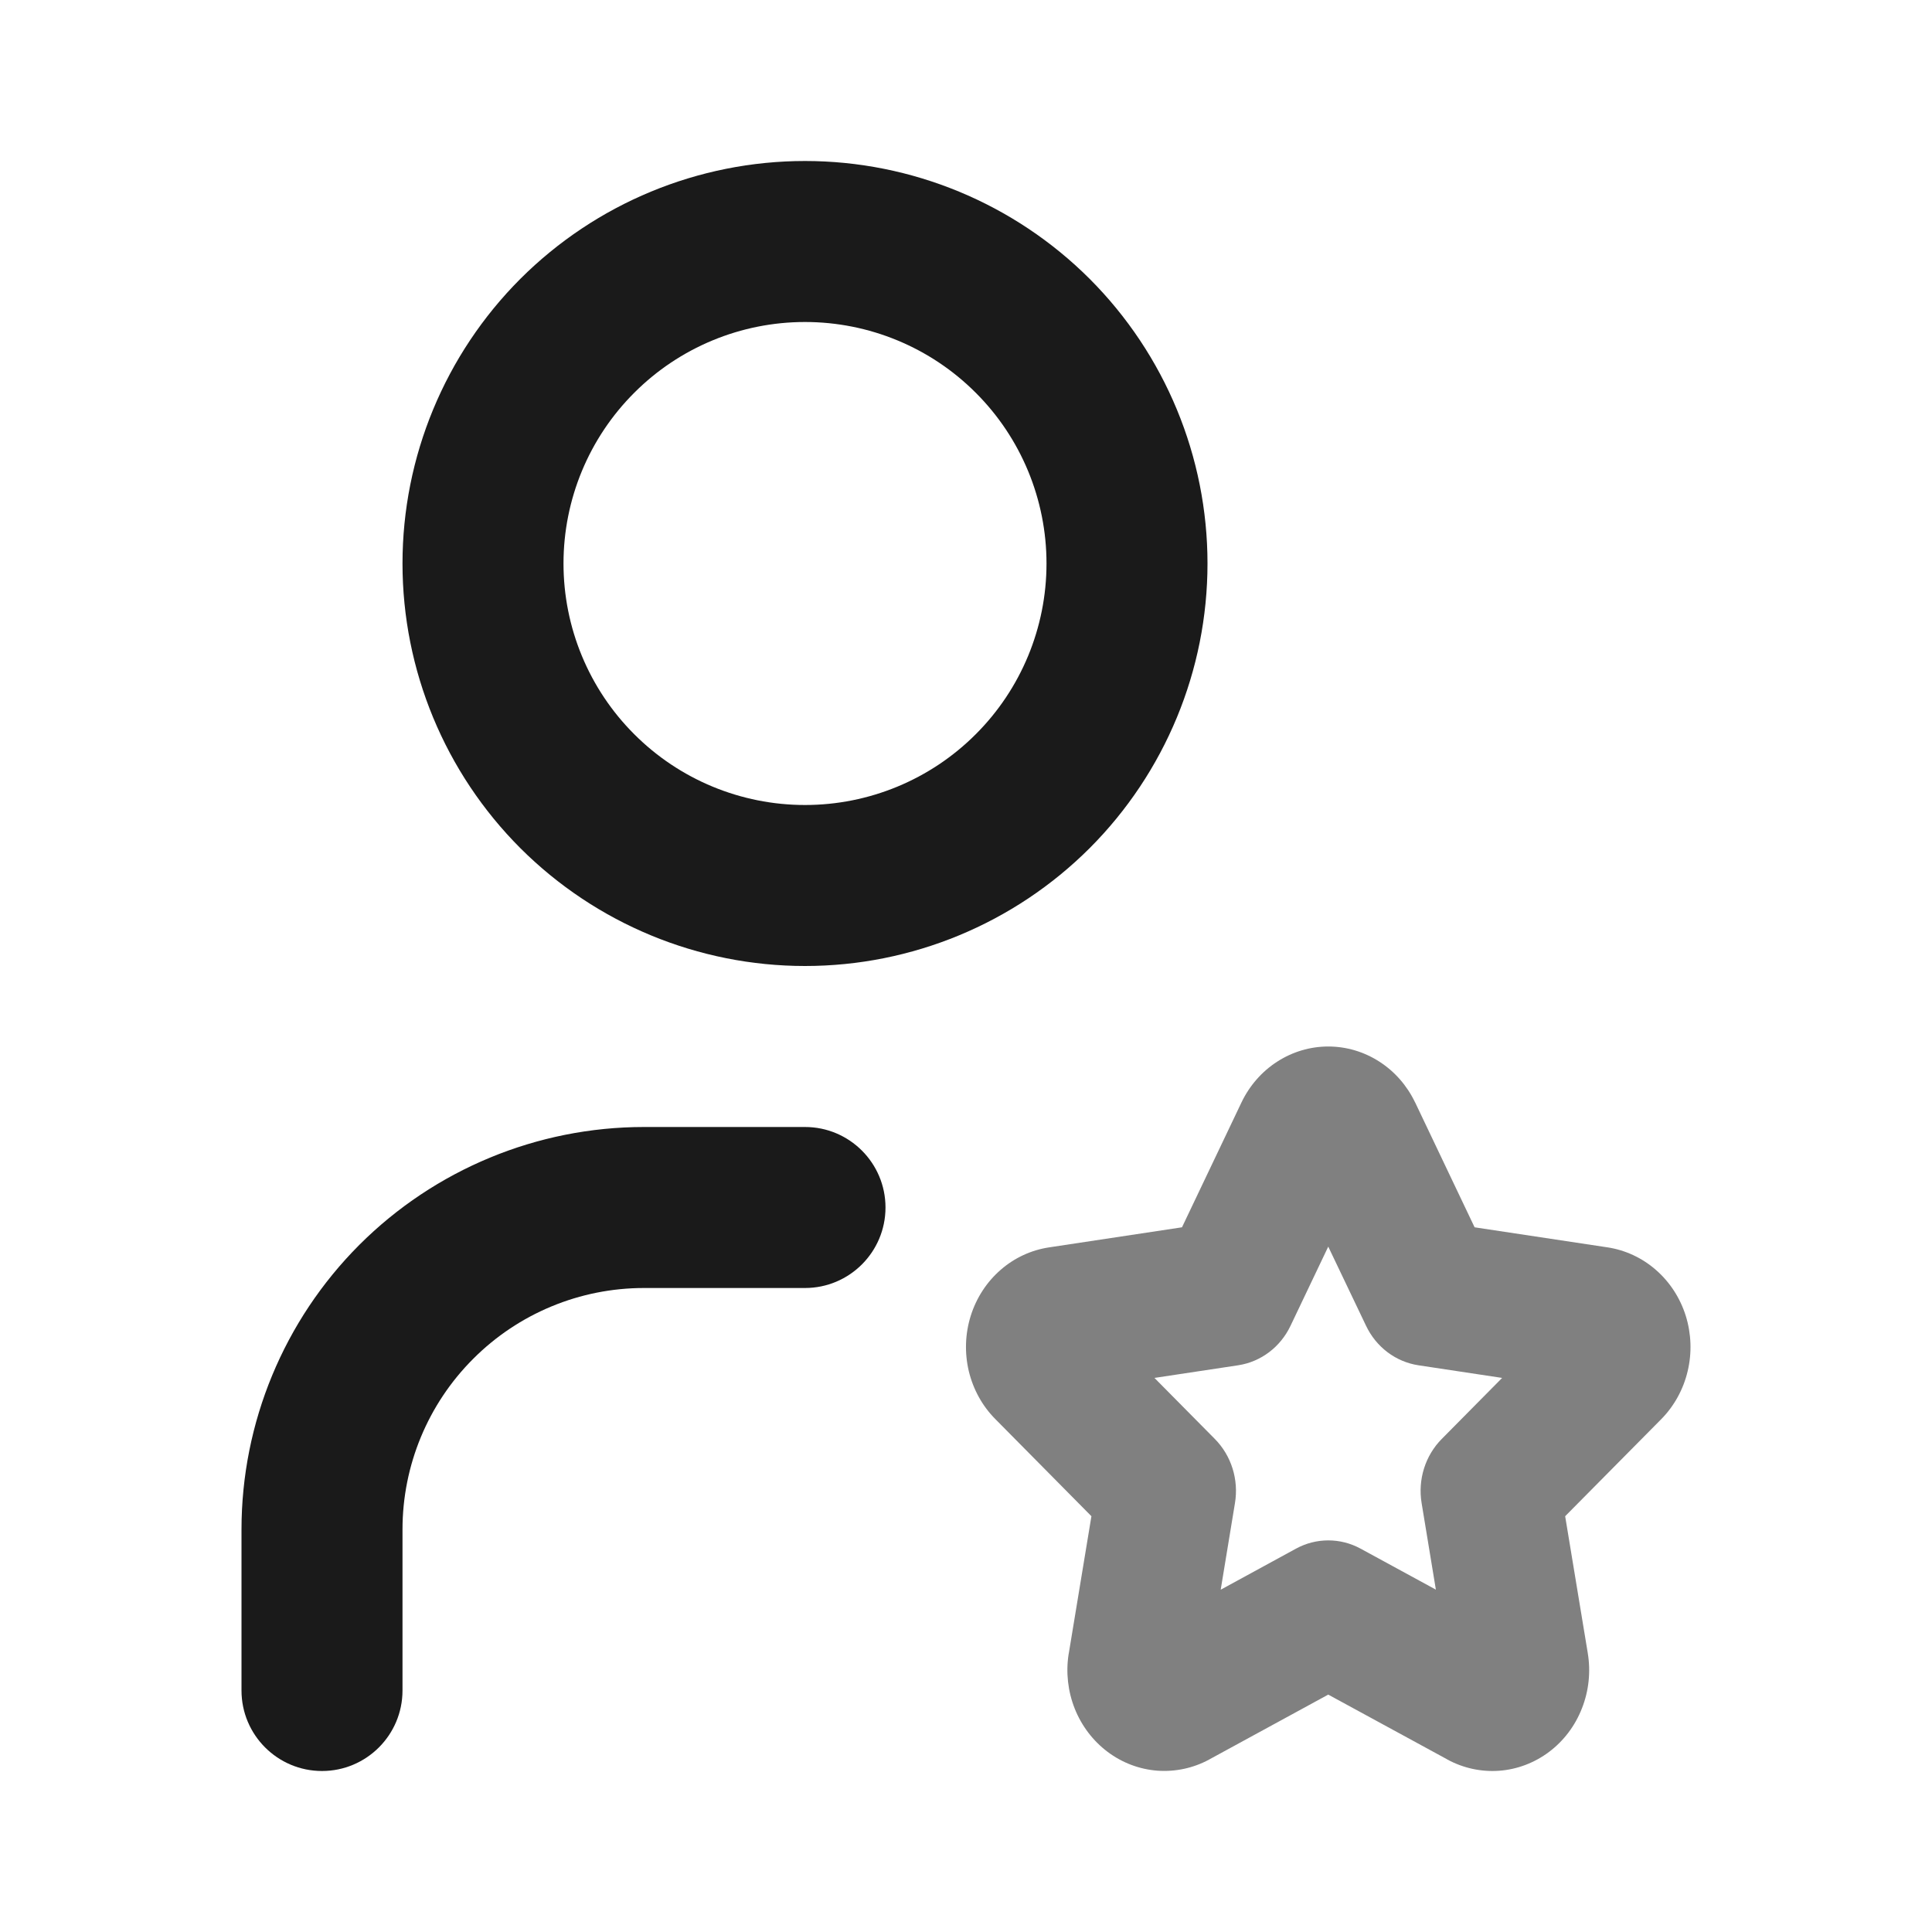 <svg width="24" height="24" viewBox="0 0 24 24" fill="none" xmlns="http://www.w3.org/2000/svg">
<path fill-rule="evenodd" clip-rule="evenodd" d="M6.464 3.464C7.402 2.527 8.674 2 10 2C11.326 2 12.598 2.527 13.536 3.464C14.473 4.402 15 5.674 15 7C15 8.326 14.473 9.598 13.536 10.536C12.598 11.473 11.326 12 10 12C8.674 12 7.402 11.473 6.464 10.536C5.527 9.598 5 8.326 5 7C5 5.674 5.527 4.402 6.464 3.464ZM10 4C9.204 4 8.441 4.316 7.879 4.879C7.316 5.441 7 6.204 7 7C7 7.796 7.316 8.559 7.879 9.121C8.441 9.684 9.204 10 10 10C10.796 10 11.559 9.684 12.121 9.121C12.684 8.559 13 7.796 13 7C13 6.204 12.684 5.441 12.121 4.879C11.559 4.316 10.796 4 10 4Z" fill="#1A1A1A"/>
<path fill-rule="evenodd" clip-rule="evenodd" d="M16.5 15.486L16.032 16.468C15.906 16.734 15.663 16.917 15.381 16.96L14.341 17.117L15.091 17.875C15.296 18.082 15.39 18.381 15.341 18.673L15.164 19.748L16.099 19.238C16.35 19.101 16.651 19.101 16.902 19.238L17.837 19.747L17.66 18.673C17.611 18.38 17.705 18.082 17.91 17.875L18.66 17.117L17.62 16.96C17.338 16.917 17.095 16.734 16.969 16.468L16.5 15.486ZM15.866 13.188C16.057 13.065 16.276 13 16.5 13C16.725 13 16.944 13.065 17.135 13.188C17.326 13.311 17.479 13.486 17.579 13.695L17.58 13.696L18.318 15.246L19.968 15.495C19.968 15.495 19.969 15.495 19.968 15.495C19.968 15.495 19.969 15.495 19.969 15.495C20.191 15.529 20.4 15.626 20.571 15.776C20.743 15.926 20.871 16.123 20.941 16.345C21.01 16.567 21.019 16.805 20.965 17.032C20.912 17.258 20.798 17.465 20.638 17.628L20.636 17.63L19.443 18.835L19.724 20.536C19.724 20.536 19.724 20.536 19.724 20.536C19.724 20.536 19.724 20.537 19.724 20.537C19.762 20.767 19.737 21.004 19.652 21.22C19.568 21.437 19.426 21.625 19.244 21.762C19.062 21.899 18.846 21.981 18.622 21.997C18.399 22.013 18.175 21.964 17.977 21.856C17.976 21.855 17.976 21.855 17.975 21.854L16.5 21.051L15.023 21.856L15.02 21.858C14.822 21.965 14.6 22.012 14.377 21.996C14.154 21.979 13.94 21.898 13.759 21.762C13.578 21.626 13.437 21.441 13.351 21.226C13.266 21.012 13.239 20.776 13.275 20.547L13.277 20.538L13.558 18.835L12.367 17.631C12.366 17.631 12.366 17.631 12.366 17.63C12.204 17.468 12.09 17.261 12.035 17.034C11.981 16.806 11.989 16.568 12.059 16.345C12.129 16.122 12.258 15.924 12.431 15.774C12.603 15.624 12.812 15.528 13.034 15.495L14.683 15.246L15.422 13.695C15.522 13.486 15.675 13.311 15.866 13.188Z" fill="#808080"/>
<path fill-rule="evenodd" clip-rule="evenodd" d="M8 16C7.204 16 6.441 16.316 5.879 16.879C5.316 17.441 5 18.204 5 19V21C5 21.552 4.552 22 4 22C3.448 22 3 21.552 3 21V19C3 17.674 3.527 16.402 4.464 15.464C5.402 14.527 6.674 14 8 14H10C10.552 14 11 14.448 11 15C11 15.552 10.552 16 10 16H8Z" fill="#1A1A1A"/>
</svg>
